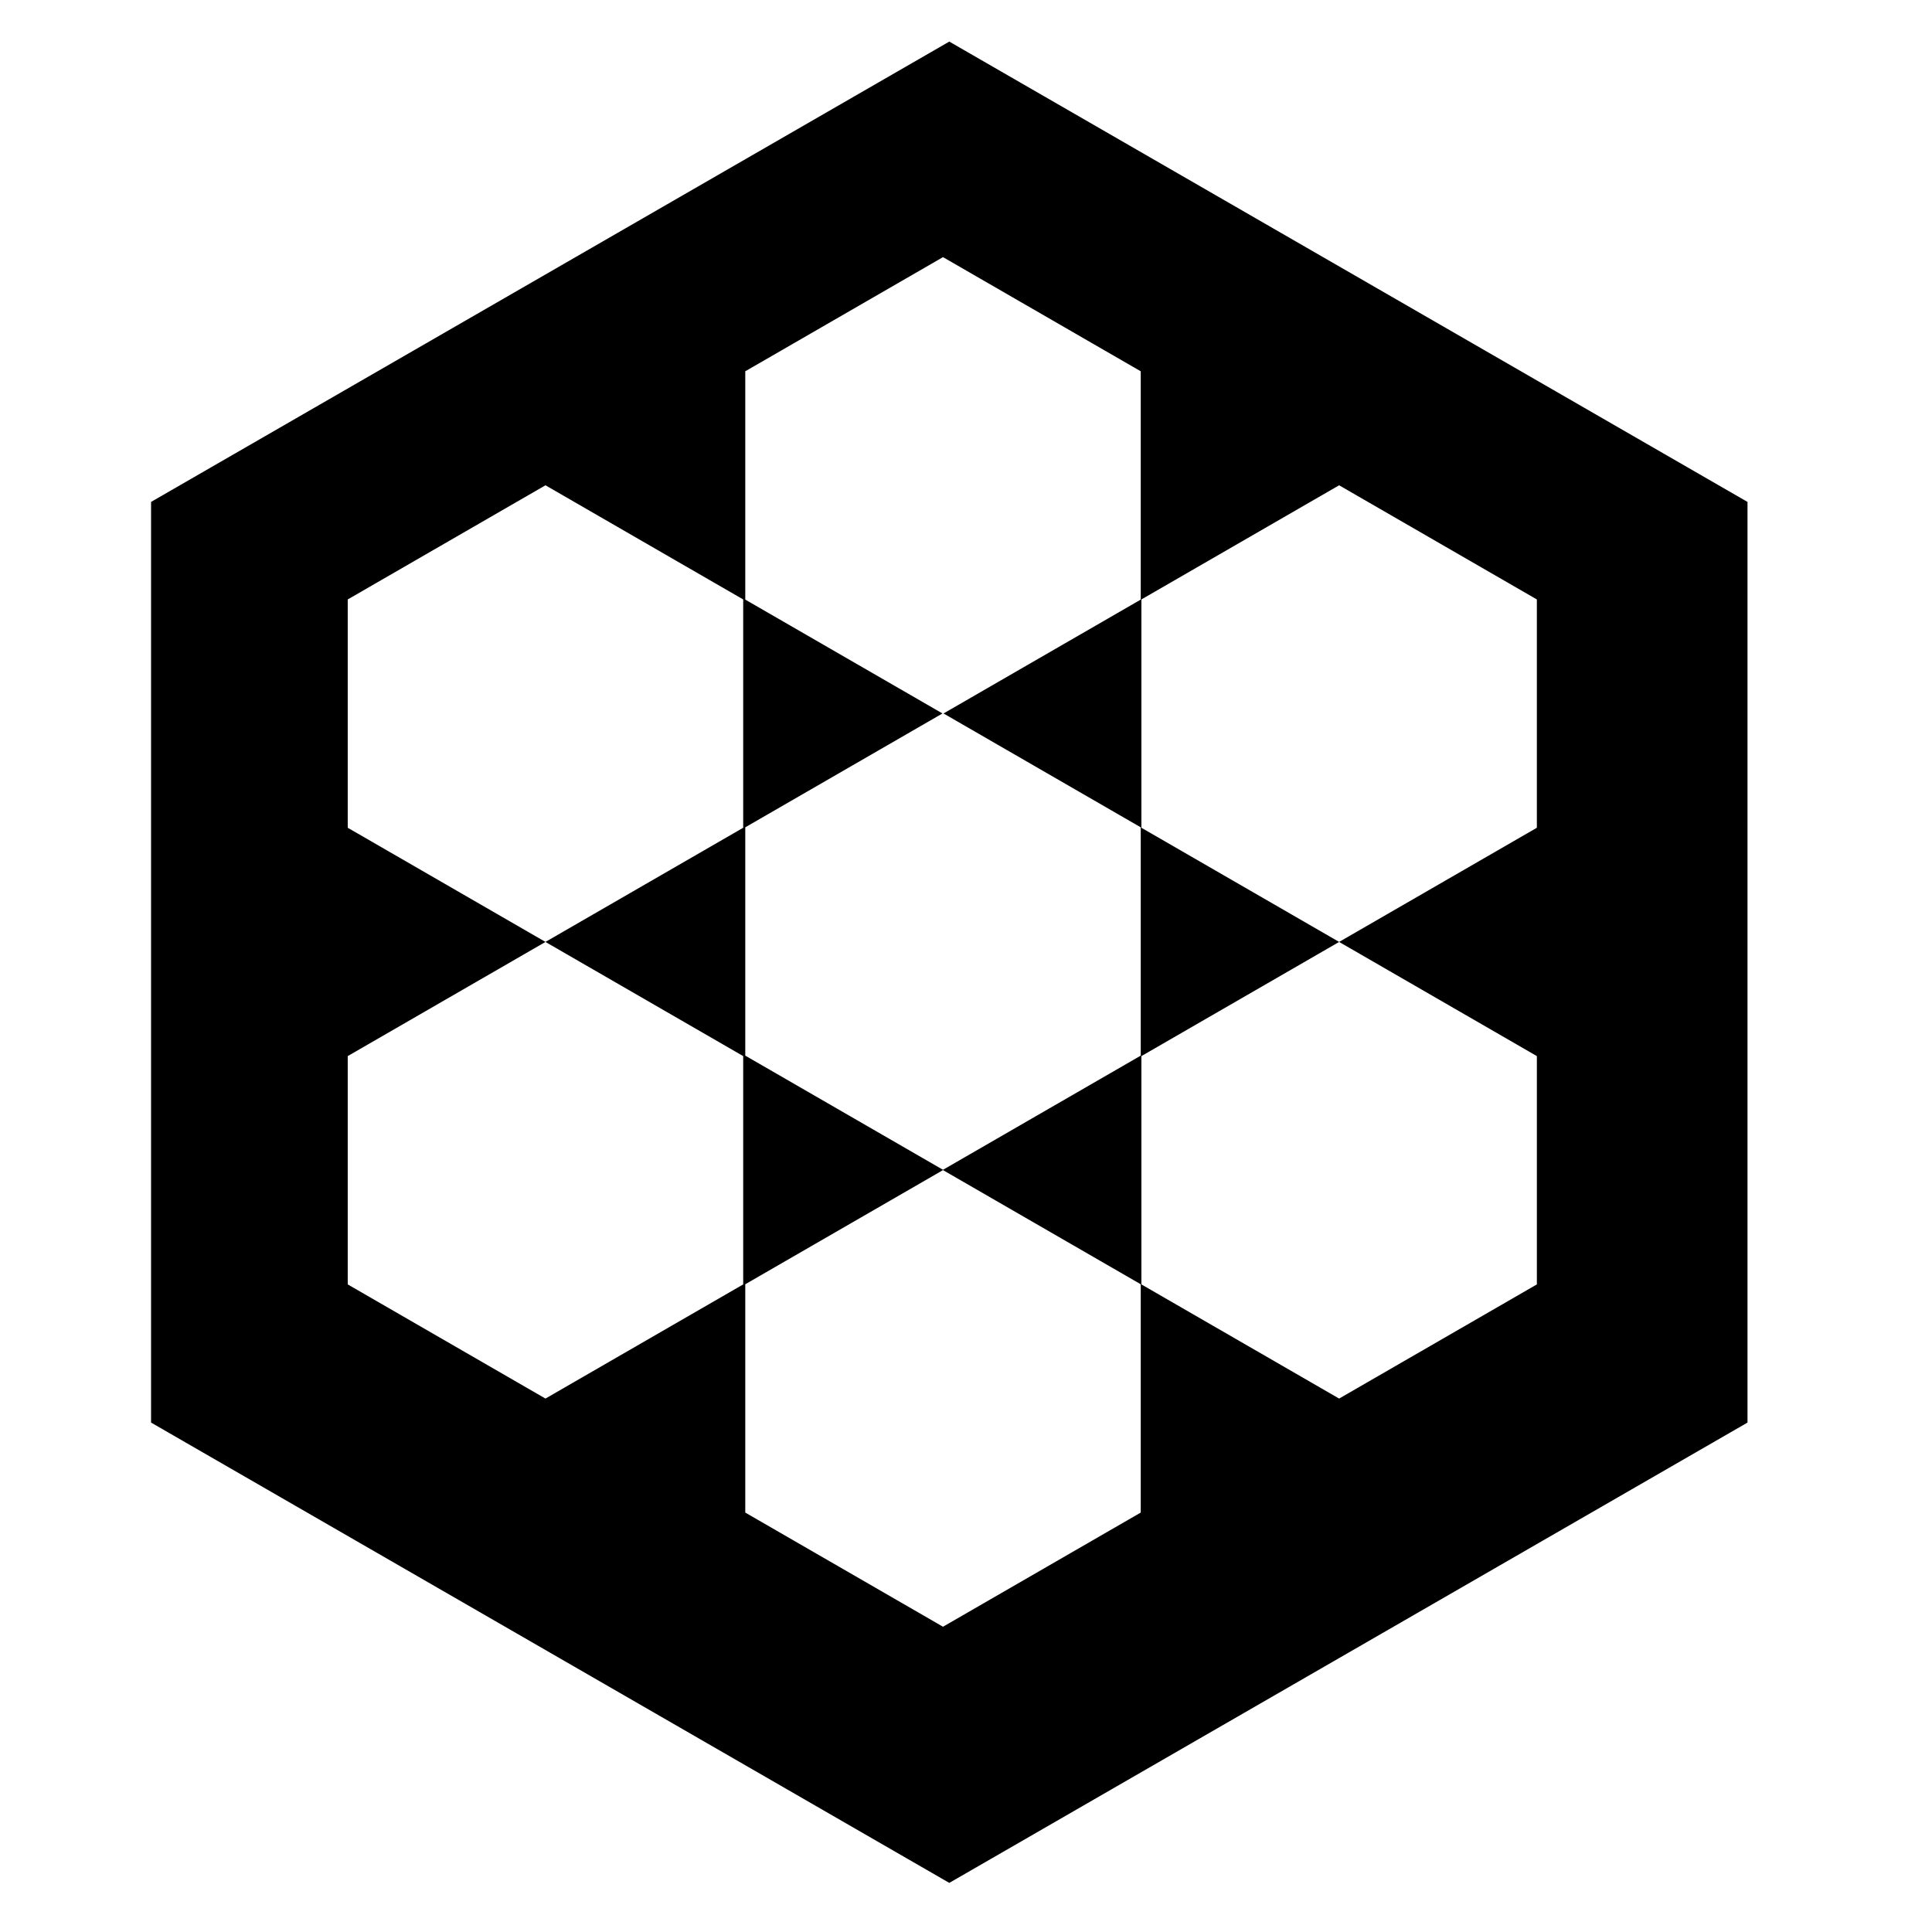 <svg xmlns="http://www.w3.org/2000/svg" width="1024px" height="1024px" viewBox="0 -64 1024 1024"><path d="M926.213 689.99l-423.071 243.983-423.073-243.983v-487.966l423.071-243.983 423.074 243.985-0.002 487.964zM393.91 253.719l-104.801-60.506-104.801 60.506v121.013l104.801 60.506 104.801-60.506v-121.013zM289.109 435.247l-104.801 60.506v121.013l104.801 60.506 104.801-60.506v-121.013l-104.801-60.506zM604.613 253.801v-121.013l-104.801-60.506-104.801 60.506v121.013l104.523 60.347-104.523 60.347v121.013l104.801 60.506 104.801-60.506v-121.013l-104.523-60.347 104.523-60.347zM499.812 556.178l-104.801 60.506v121.013l104.801 60.506 104.801-60.506v-121.013l-104.801-60.506zM814.567 253.719l-104.801-60.506-104.801 60.506v121.013l104.801 60.506 104.801-60.506v-121.013zM709.766 435.247l-104.801 60.506v121.013l104.801 60.506 104.801-60.506v-121.013l-104.801-60.506z"/></svg>